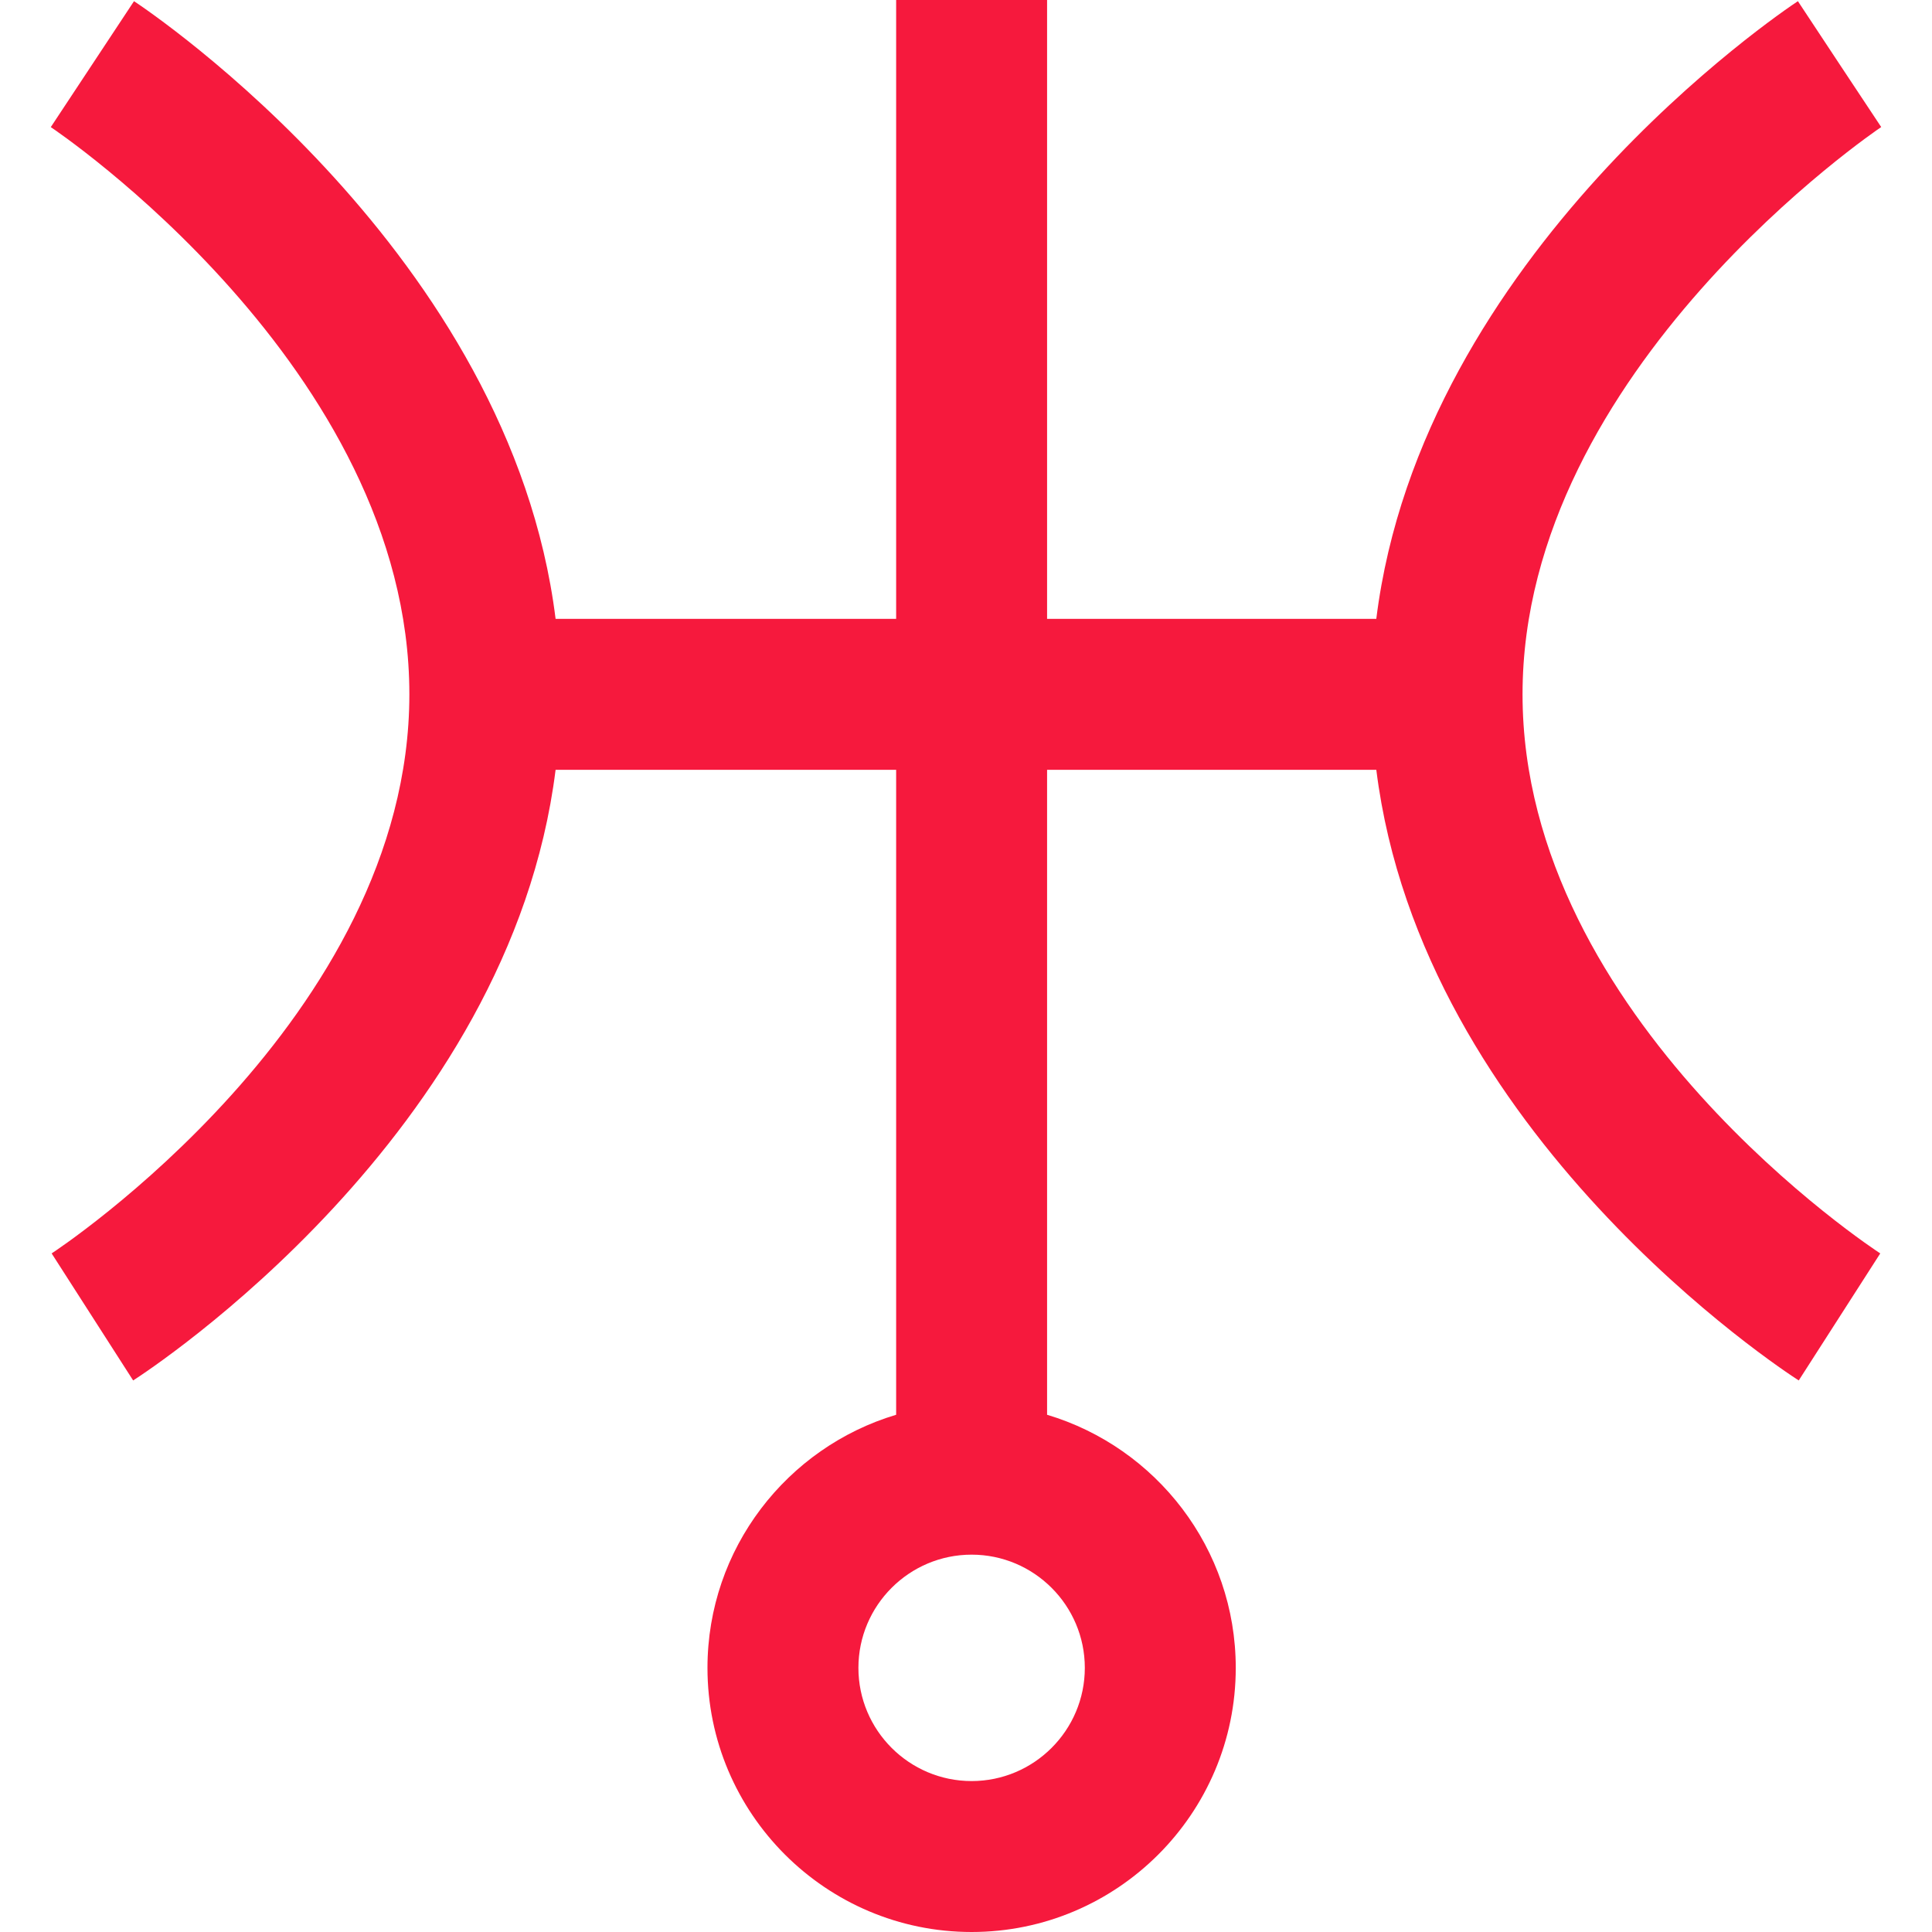 <svg width="160" height="160" viewBox="0 0 160 160" fill="none" xmlns="http://www.w3.org/2000/svg">
<path d="M126.09 57.501C126.09 30.593 155.496 10.719 155.794 10.522L152.34 5.312L148.894 0.098C147.543 0.991 117.74 21.03 113.979 51.251H86.715V0H74.215V51.251H46.012C42.252 21.03 12.449 0.991 11.098 0.098L4.206 10.527C4.503 10.723 33.902 30.467 33.902 57.501C33.902 84.352 4.565 103.616 4.277 103.802L11.027 114.323C12.38 113.454 42.245 93.95 46.012 63.751H74.215V117.165C65.189 119.861 58.59 128.235 58.59 138.125C58.59 150.187 68.403 160 80.465 160C92.526 160 102.34 150.187 102.34 138.125C102.34 128.235 95.74 119.861 86.715 117.165V63.751H113.98C117.746 93.95 147.611 113.455 148.964 114.323L155.715 103.802C155.419 103.612 126.09 84.481 126.09 57.501V57.501ZM89.84 138.125C89.84 143.294 85.634 147.5 80.465 147.5C75.295 147.5 71.09 143.294 71.09 138.125C71.09 132.956 75.295 128.75 80.465 128.75C85.634 128.75 89.84 132.956 89.84 138.125Z" fill="#F6193D"/>
</svg>
